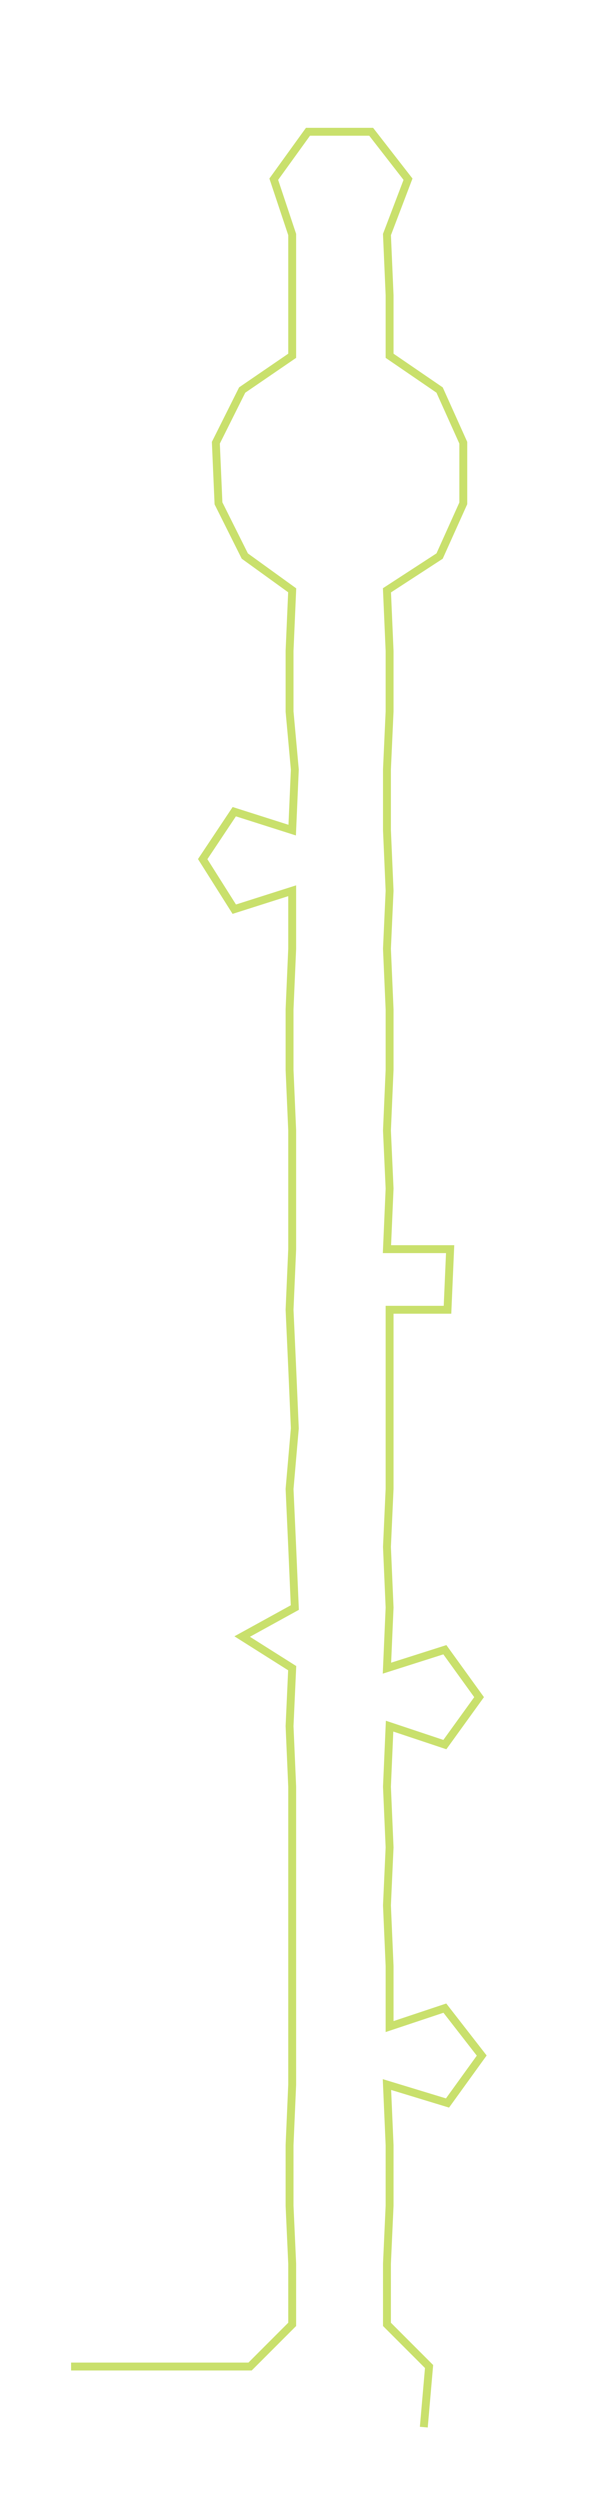 <ns0:svg xmlns:ns0="http://www.w3.org/2000/svg" width="73.882px" height="300px" viewBox="0 0 233.632 948.675"><ns0:path style="stroke:#c9e06c;stroke-width:3px;fill:none;" d="M27 898 L27 898 L50 898 L72 898 L95 898 L111 882 L111 859 L110 837 L110 814 L111 791 L111 769 L111 746 L111 723 L111 701 L111 678 L110 655 L111 633 L92 621 L112 610 L111 587 L110 565 L112 542 L111 519 L110 497 L111 474 L111 451 L111 429 L110 406 L110 383 L111 360 L111 338 L89 345 L77 326 L89 308 L111 315 L112 292 L110 270 L110 247 L111 224 L93 211 L83 191 L82 168 L92 148 L111 135 L111 112 L111 89 L104 68 L117 50 L141 50 L155 68 L147 89 L148 112 L148 135 L167 148 L176 168 L176 191 L167 211 L147 224 L148 247 L148 270 L147 292 L147 315 L148 338 L147 360 L148 383 L148 406 L147 429 L148 451 L147 474 L171 474 L170 497 L148 497 L148 519 L148 542 L148 565 L147 587 L148 610 L147 633 L169 626 L182 644 L169 662 L148 655 L147 678 L148 701 L147 723 L148 746 L148 769 L169 762 L183 780 L170 798 L147 791 L148 814 L148 837 L147 859 L147 882 L163 898 L161 921" /></ns0:svg>